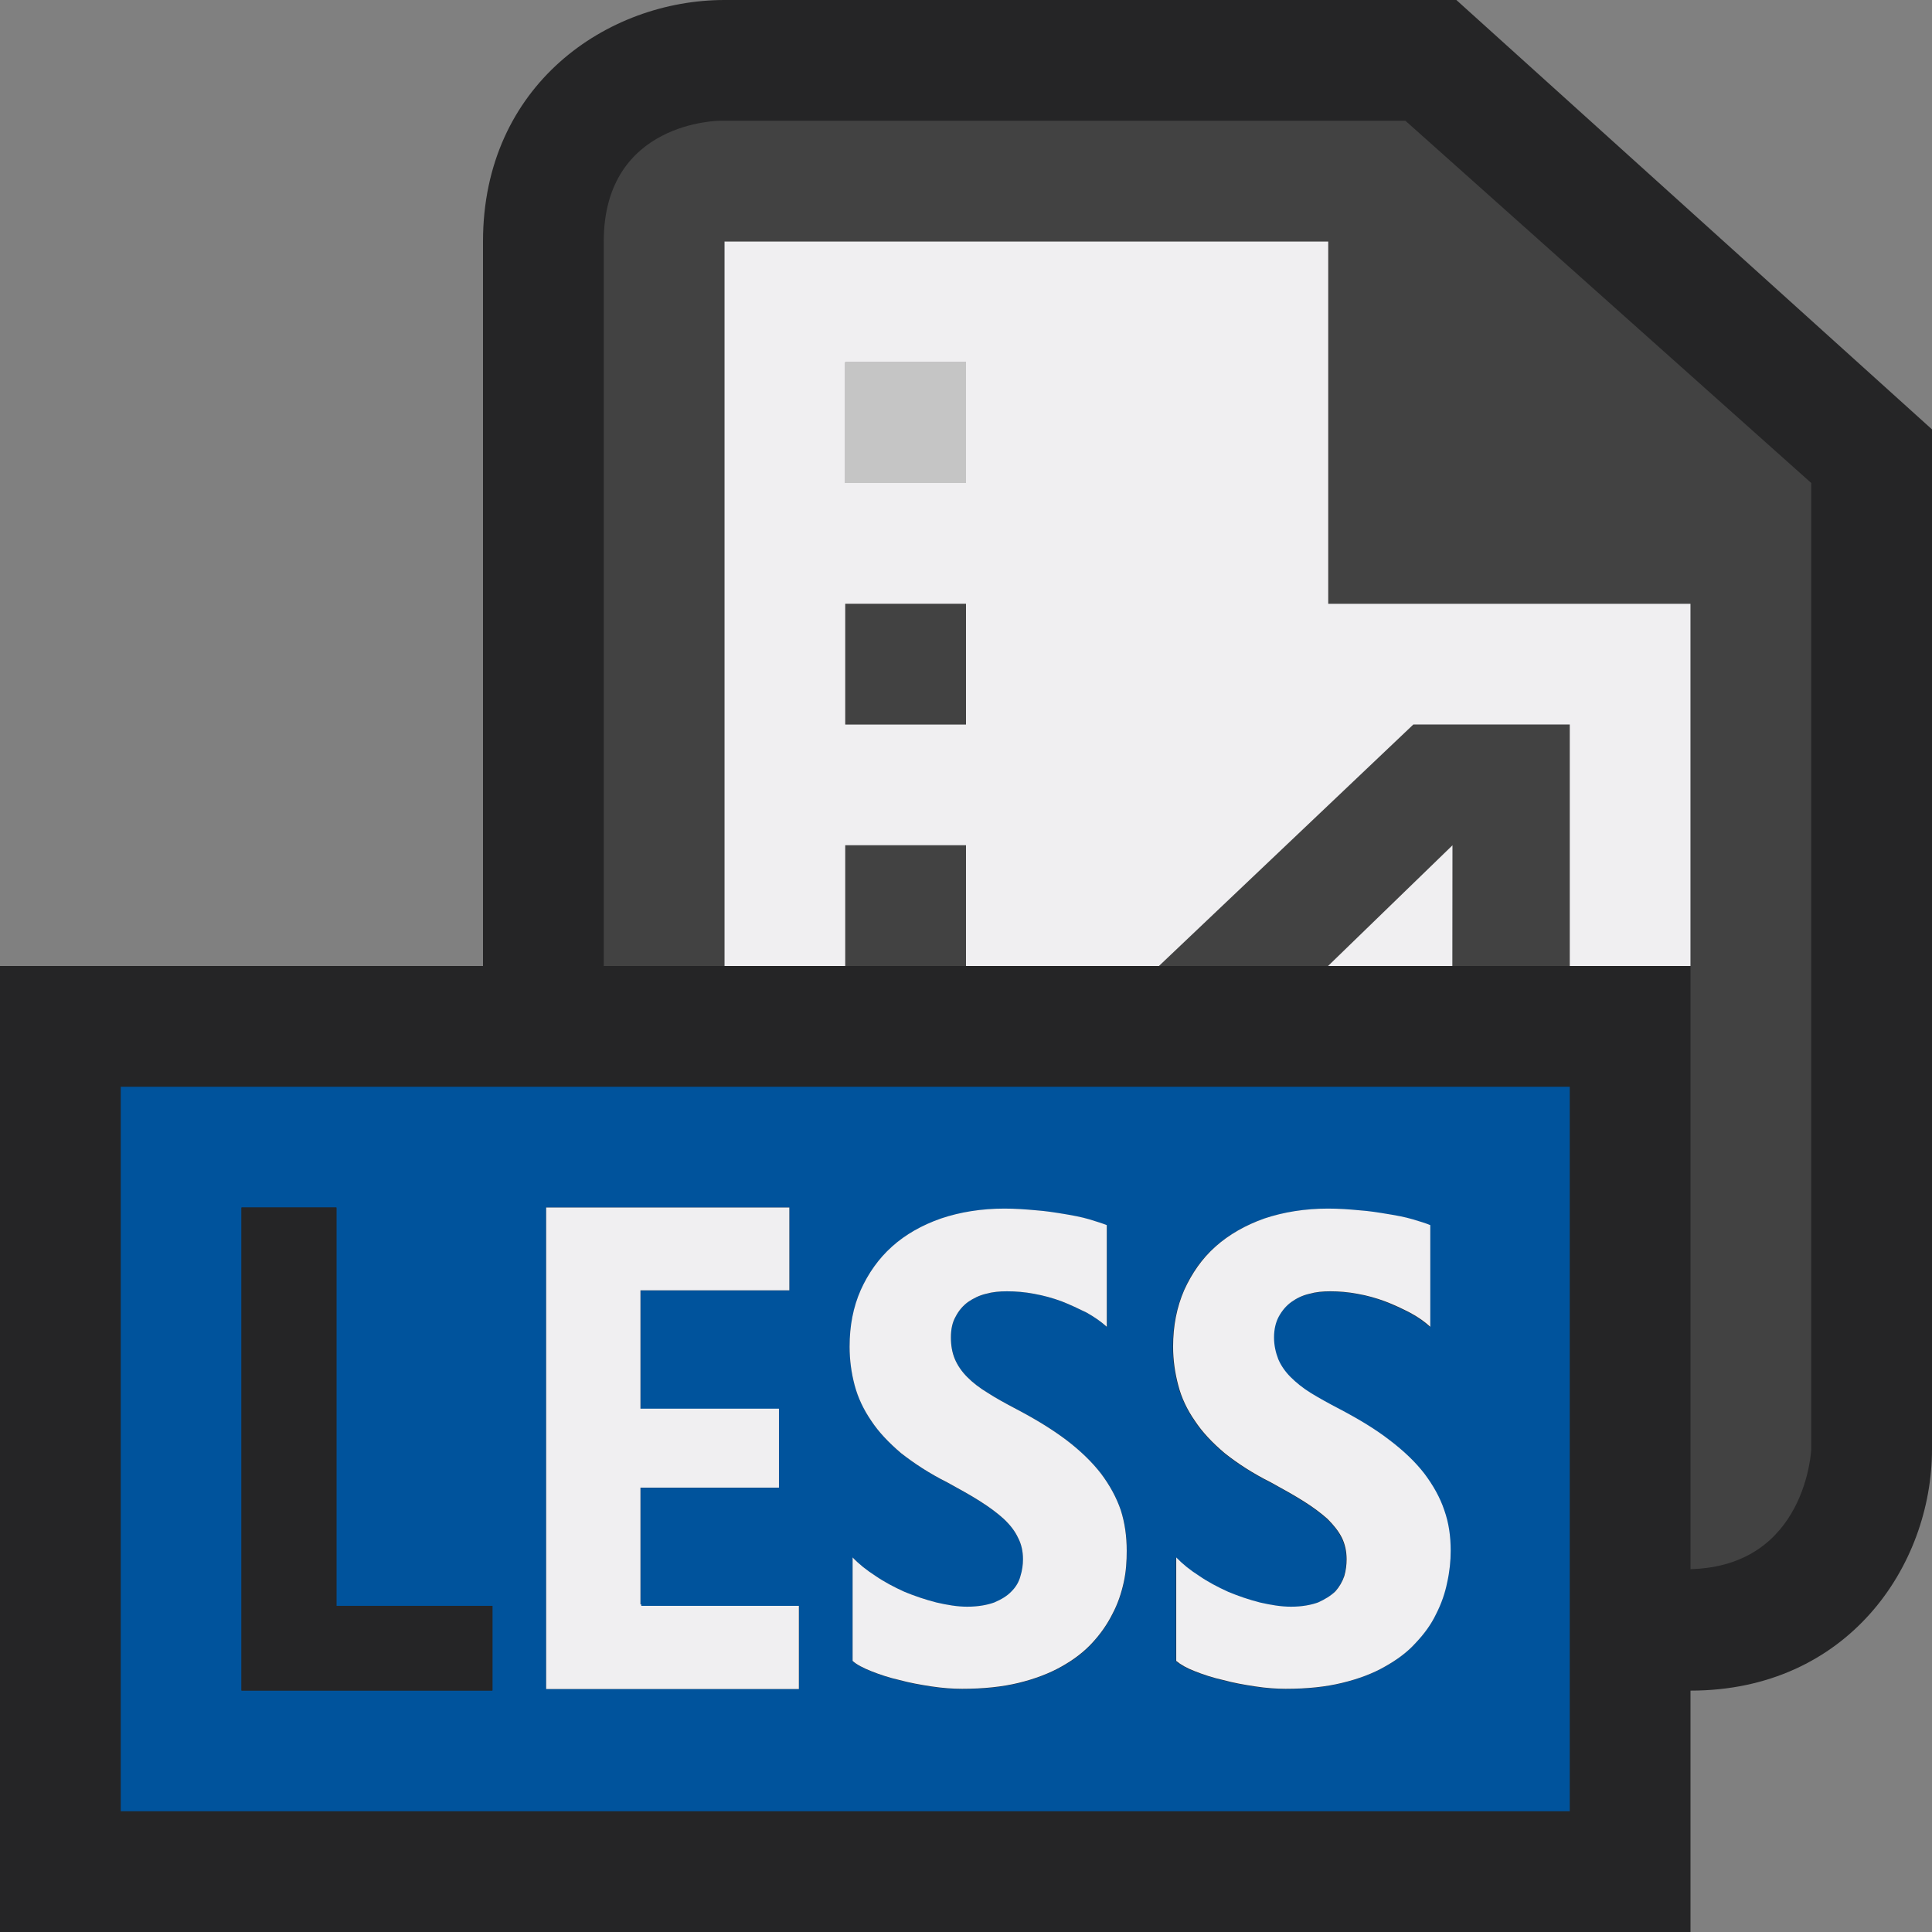 <?xml version="1.0" encoding="iso-8859-1"?>
<!-- Generator: Adobe Illustrator 20.1.0, SVG Export Plug-In . SVG Version: 6.00 Build 0)  -->
<svg version="1.1" xmlns="http://www.w3.org/2000/svg" xmlns:xlink="http://www.w3.org/1999/xlink" x="0px" y="0px"
	 viewBox="0 0 16 16" style="enable-background:new 0 0 16 16;" xml:space="preserve">
<rect x="0" y="0" width="16" height="16" fill="#808080" stroke="none"/>
<g id="outline">
	<path style="fill:#252526;" d="M12.061,0H6C5.03,0,4,0.702,4,2v6H0V16h14v-1.999c1.299,0,2-1.031,2-2V3.556L12.061,0z"/>
</g>
<g id="icon_x5F_bg">
	<g>
		<rect x="7" y="3" style="fill:#C5C5C5;" width="1" height="1"/>
		<rect x="7" y="5" style="fill:#424242;" width="1" height="1"/>
		<path style="fill:#424242;" d="M11.639,1H5.964C5.964,1,5,1,5,2c0,0.508,0,3.337,0,6h1V2h5v3h3v3v1.001v3v0.994
			c0.961-0.025,1-0.994,1-0.994V4L11.639,1z"/>
		<polygon style="fill:#424242;" points="10.998,8 12.029,7 12.028,8 13,8 13,6 11.705,6 9.598,8 		"/>
		<rect x="7" y="7" style="fill:#424242;" width="1" height="1"/>
	</g>
</g>
<g id="color_x5F_importance">
	<path style="fill:#00539C;" d="M1,9v6h12V9H1z M4.078,14H2v-4h0.786v3.299h1.292V14z M6.616,13.988H4.523V10h2.014v0.686H5.304
		v0.981h1.147v0.654H5.304v0.967h0.007v0.012h1.306V13.988z M9.307,13.107c-0.02,0.09-0.049,0.178-0.094,0.262
		c-0.043,0.086-0.098,0.164-0.166,0.238c-0.07,0.076-0.154,0.141-0.256,0.197c-0.102,0.057-0.221,0.102-0.355,0.135
		c-0.136,0.033-0.293,0.049-0.467,0.049c-0.078,0-0.162-0.006-0.255-0.02c-0.092-0.014-0.181-0.029-0.265-0.053
		c-0.085-0.02-0.162-0.045-0.23-0.072c-0.068-0.027-0.123-0.055-0.157-0.086V12.9c0.052,0.055,0.115,0.106,0.188,0.152
		c0.074,0.051,0.156,0.094,0.242,0.133c0.085,0.035,0.174,0.064,0.264,0.088c0.091,0.021,0.174,0.035,0.255,0.035
		c0.091,0,0.165-0.014,0.224-0.035c0.061-0.025,0.107-0.055,0.143-0.092c0.037-0.037,0.062-0.08,0.074-0.127
		c0.015-0.045,0.021-0.092,0.021-0.139c0-0.066-0.014-0.127-0.041-0.178c-0.025-0.055-0.064-0.106-0.118-0.156
		c-0.054-0.049-0.118-0.098-0.196-0.146c-0.076-0.049-0.169-0.1-0.271-0.156c-0.151-0.076-0.277-0.16-0.383-0.242
		c-0.102-0.088-0.186-0.176-0.248-0.269c-0.063-0.094-0.108-0.189-0.137-0.293c-0.027-0.102-0.042-0.209-0.042-0.32
		c0-0.174,0.03-0.328,0.092-0.469c0.062-0.139,0.147-0.262,0.26-0.361c0.11-0.1,0.247-0.178,0.405-0.232
		c0.157-0.053,0.334-0.082,0.525-0.082c0.088,0,0.174,0.006,0.26,0.014c0.084,0.006,0.164,0.02,0.237,0.031
		c0.072,0.012,0.141,0.025,0.203,0.043c0.059,0.017,0.109,0.033,0.148,0.049v0.842C9.119,10.945,9.062,10.906,9,10.871
		c-0.068-0.033-0.136-0.066-0.208-0.094c-0.073-0.027-0.149-0.049-0.227-0.062c-0.077-0.016-0.152-0.021-0.226-0.021
		c-0.061,0-0.118,0.006-0.175,0.021c-0.055,0.014-0.104,0.037-0.148,0.068c-0.042,0.031-0.076,0.072-0.102,0.121
		c-0.027,0.047-0.039,0.104-0.039,0.172c0,0.066,0.01,0.125,0.033,0.18c0.021,0.053,0.057,0.103,0.102,0.148
		c0.044,0.045,0.102,0.09,0.17,0.131c0.066,0.043,0.146,0.086,0.234,0.133c0.164,0.086,0.305,0.172,0.42,0.26
		c0.115,0.09,0.21,0.182,0.285,0.277c0.072,0.096,0.127,0.197,0.164,0.305c0.033,0.104,0.049,0.215,0.049,0.336
		C9.332,12.93,9.326,13.018,9.307,13.107z M11.982,13.107c-0.018,0.09-0.049,0.178-0.092,0.262
		c-0.041,0.086-0.098,0.164-0.168,0.238c-0.068,0.076-0.154,0.141-0.256,0.197c-0.1,0.057-0.219,0.102-0.355,0.135
		c-0.135,0.033-0.289,0.049-0.467,0.049c-0.074,0-0.162-0.006-0.252-0.02c-0.094-0.014-0.182-0.029-0.266-0.053
		c-0.086-0.02-0.164-0.045-0.232-0.072c-0.07-0.027-0.119-0.055-0.156-0.086V12.9c0.053,0.055,0.115,0.106,0.189,0.152
		c0.074,0.051,0.156,0.094,0.242,0.133c0.084,0.035,0.172,0.064,0.262,0.088c0.092,0.021,0.176,0.035,0.258,0.035
		c0.09,0,0.164-0.014,0.223-0.035c0.059-0.025,0.106-0.055,0.144-0.092c0.033-0.037,0.059-0.08,0.074-0.127
		c0.014-0.045,0.019-0.092,0.019-0.139c0-0.066-0.014-0.127-0.039-0.178c-0.027-0.055-0.068-0.106-0.119-0.156
		c-0.055-0.049-0.119-0.098-0.197-0.146c-0.078-0.049-0.168-0.1-0.271-0.156c-0.152-0.076-0.279-0.16-0.383-0.242
		c-0.104-0.088-0.186-0.176-0.248-0.269c-0.064-0.094-0.109-0.189-0.137-0.293c-0.027-0.102-0.043-0.209-0.043-0.32
		c0-0.174,0.031-0.328,0.092-0.469c0.062-0.139,0.146-0.262,0.26-0.361c0.111-0.1,0.248-0.178,0.404-0.232
		c0.158-0.053,0.336-0.082,0.527-0.082c0.09,0,0.174,0.006,0.258,0.014c0.086,0.006,0.164,0.02,0.236,0.031
		c0.076,0.012,0.143,0.025,0.205,0.043c0.061,0.017,0.111,0.033,0.148,0.049v0.842c-0.047-0.043-0.102-0.082-0.168-0.117
		c-0.064-0.033-0.135-0.066-0.207-0.094c-0.072-0.027-0.146-0.049-0.227-0.062c-0.078-0.016-0.154-0.021-0.225-0.021
		c-0.062,0-0.119,0.006-0.176,0.021c-0.057,0.014-0.105,0.037-0.148,0.068c-0.043,0.031-0.076,0.072-0.104,0.121
		c-0.025,0.047-0.039,0.104-0.039,0.172c0,0.066,0.014,0.125,0.035,0.18c0.021,0.053,0.057,0.103,0.102,0.148s0.1,0.09,0.166,0.131
		c0.07,0.043,0.148,0.086,0.238,0.133c0.164,0.086,0.305,0.172,0.418,0.26c0.117,0.09,0.213,0.182,0.287,0.277
		c0.072,0.096,0.129,0.197,0.162,0.305c0.037,0.104,0.053,0.215,0.053,0.336C12.012,12.93,12.002,13.018,11.982,13.107z"/>
</g>
<g id="icon_x5F_fg">
	<g>
		<polygon style="fill:#252526;" points="2.786,10 2,10 2,14 4.078,14 4.078,13.299 2.786,13.299 		"/>
		<path style="fill:#F0EFF1;" d="M9.119,12.205c-0.074-0.096-0.169-0.188-0.285-0.277c-0.116-0.088-0.256-0.174-0.42-0.26
			c-0.089-0.047-0.168-0.09-0.234-0.133c-0.068-0.041-0.126-0.086-0.17-0.131c-0.045-0.045-0.08-0.096-0.102-0.148
			c-0.023-0.055-0.033-0.113-0.033-0.18c0-0.068,0.012-0.125,0.039-0.172c0.025-0.049,0.06-0.09,0.102-0.121
			c0.045-0.031,0.094-0.055,0.148-0.068c0.057-0.016,0.114-0.021,0.175-0.021c0.073,0,0.148,0.006,0.226,0.021
			c0.078,0.014,0.154,0.035,0.227,0.062C8.864,10.805,8.932,10.838,9,10.871c0.062,0.035,0.119,0.074,0.166,0.117v-0.842
			c-0.039-0.016-0.09-0.031-0.148-0.049c-0.062-0.018-0.13-0.031-0.203-0.043c-0.073-0.012-0.153-0.025-0.237-0.031
			c-0.086-0.008-0.172-0.014-0.26-0.014c-0.191,0-0.368,0.029-0.525,0.082c-0.158,0.055-0.295,0.133-0.405,0.232
			c-0.112,0.1-0.198,0.223-0.26,0.361c-0.062,0.141-0.092,0.295-0.092,0.469c0,0.111,0.015,0.219,0.042,0.32
			c0.028,0.104,0.073,0.199,0.137,0.293c0.062,0.094,0.146,0.182,0.248,0.269c0.105,0.082,0.231,0.166,0.383,0.242
			c0.103,0.057,0.195,0.107,0.271,0.156c0.078,0.049,0.143,0.098,0.196,0.146c0.054,0.051,0.093,0.102,0.118,0.156
			c0.027,0.051,0.041,0.111,0.041,0.178c0,0.047-0.007,0.094-0.021,0.139c-0.012,0.047-0.037,0.09-0.074,0.127
			c-0.035,0.037-0.082,0.066-0.143,0.092c-0.059,0.021-0.133,0.035-0.224,0.035c-0.081,0-0.164-0.014-0.255-0.035
			c-0.09-0.023-0.179-0.053-0.264-0.088c-0.086-0.039-0.168-0.082-0.242-0.133c-0.073-0.047-0.137-0.098-0.188-0.152v0.857
			c0.034,0.031,0.089,0.059,0.157,0.086c0.068,0.027,0.146,0.053,0.23,0.072c0.084,0.023,0.173,0.039,0.265,0.053
			c0.093,0.014,0.177,0.02,0.255,0.02c0.174,0,0.331-0.016,0.467-0.049c0.135-0.033,0.254-0.078,0.355-0.135
			c0.102-0.057,0.186-0.121,0.256-0.197c0.068-0.074,0.123-0.152,0.166-0.238c0.045-0.084,0.074-0.172,0.094-0.262
			c0.02-0.09,0.025-0.178,0.025-0.262c0-0.121-0.016-0.232-0.049-0.336C9.246,12.402,9.191,12.301,9.119,12.205z"/>
		<path style="fill:#F0EFF1;" d="M11.797,12.205c-0.074-0.096-0.17-0.188-0.287-0.277c-0.113-0.088-0.254-0.174-0.418-0.26
			c-0.09-0.047-0.168-0.09-0.238-0.133c-0.066-0.041-0.121-0.086-0.166-0.131s-0.08-0.096-0.102-0.148
			c-0.021-0.055-0.035-0.113-0.035-0.18c0-0.068,0.014-0.125,0.039-0.172c0.027-0.049,0.061-0.09,0.104-0.121
			c0.043-0.031,0.092-0.055,0.148-0.068c0.057-0.016,0.113-0.021,0.176-0.021c0.07,0,0.146,0.006,0.225,0.021
			c0.08,0.014,0.154,0.035,0.227,0.062c0.072,0.027,0.143,0.061,0.207,0.094c0.066,0.035,0.121,0.074,0.168,0.117v-0.842
			c-0.037-0.016-0.088-0.031-0.148-0.049c-0.062-0.018-0.129-0.031-0.205-0.043c-0.072-0.012-0.15-0.025-0.236-0.031
			c-0.084-0.008-0.168-0.014-0.258-0.014c-0.191,0-0.369,0.029-0.527,0.082c-0.156,0.055-0.293,0.133-0.404,0.232
			c-0.113,0.1-0.197,0.223-0.26,0.361c-0.061,0.141-0.092,0.295-0.092,0.469c0,0.111,0.016,0.219,0.043,0.32
			c0.027,0.104,0.072,0.199,0.137,0.293c0.062,0.094,0.145,0.182,0.248,0.269c0.103,0.082,0.231,0.166,0.383,0.242
			c0.104,0.057,0.193,0.107,0.271,0.156c0.078,0.049,0.143,0.098,0.197,0.146c0.051,0.051,0.092,0.102,0.119,0.156
			c0.025,0.051,0.039,0.111,0.039,0.178c0,0.047-0.006,0.094-0.019,0.139c-0.016,0.047-0.041,0.09-0.074,0.127
			c-0.039,0.037-0.086,0.066-0.144,0.092c-0.059,0.021-0.133,0.035-0.223,0.035c-0.082,0-0.166-0.014-0.258-0.035
			c-0.09-0.023-0.178-0.053-0.262-0.088c-0.086-0.039-0.168-0.082-0.242-0.133c-0.074-0.047-0.137-0.098-0.189-0.152v0.857
			c0.037,0.031,0.086,0.059,0.156,0.086c0.068,0.027,0.146,0.053,0.232,0.072c0.084,0.023,0.172,0.039,0.266,0.053
			c0.09,0.014,0.178,0.02,0.252,0.02c0.178,0,0.332-0.016,0.467-0.049c0.137-0.033,0.256-0.078,0.355-0.135
			c0.102-0.057,0.188-0.121,0.256-0.197c0.07-0.074,0.127-0.152,0.168-0.238c0.043-0.084,0.074-0.172,0.092-0.262
			c0.02-0.09,0.029-0.178,0.029-0.262c0-0.121-0.016-0.232-0.053-0.336C11.926,12.402,11.869,12.301,11.797,12.205z"/>
		<polygon style="fill:#F0EFF1;" points="5.311,13.287 5.304,13.287 5.304,12.32 6.451,12.32 6.451,11.666 5.304,11.666 
			5.304,10.686 6.537,10.686 6.537,10 4.523,10 4.523,13.988 6.616,13.988 6.616,13.299 5.311,13.299 		"/>
	</g>
	<g>
		<path style="fill:#F0EFF1;" d="M11,5V2H6v6h1V7h1v1h1.598l2.107-2H13v2h1V5H11z M8,6H7V5h1V6z M8,4H7V3h1V4z"/>
		<polygon style="fill:#F0EFF1;" points="12.028,8 12.029,7 10.998,8 		"/>
	</g>
</g>
</svg>
